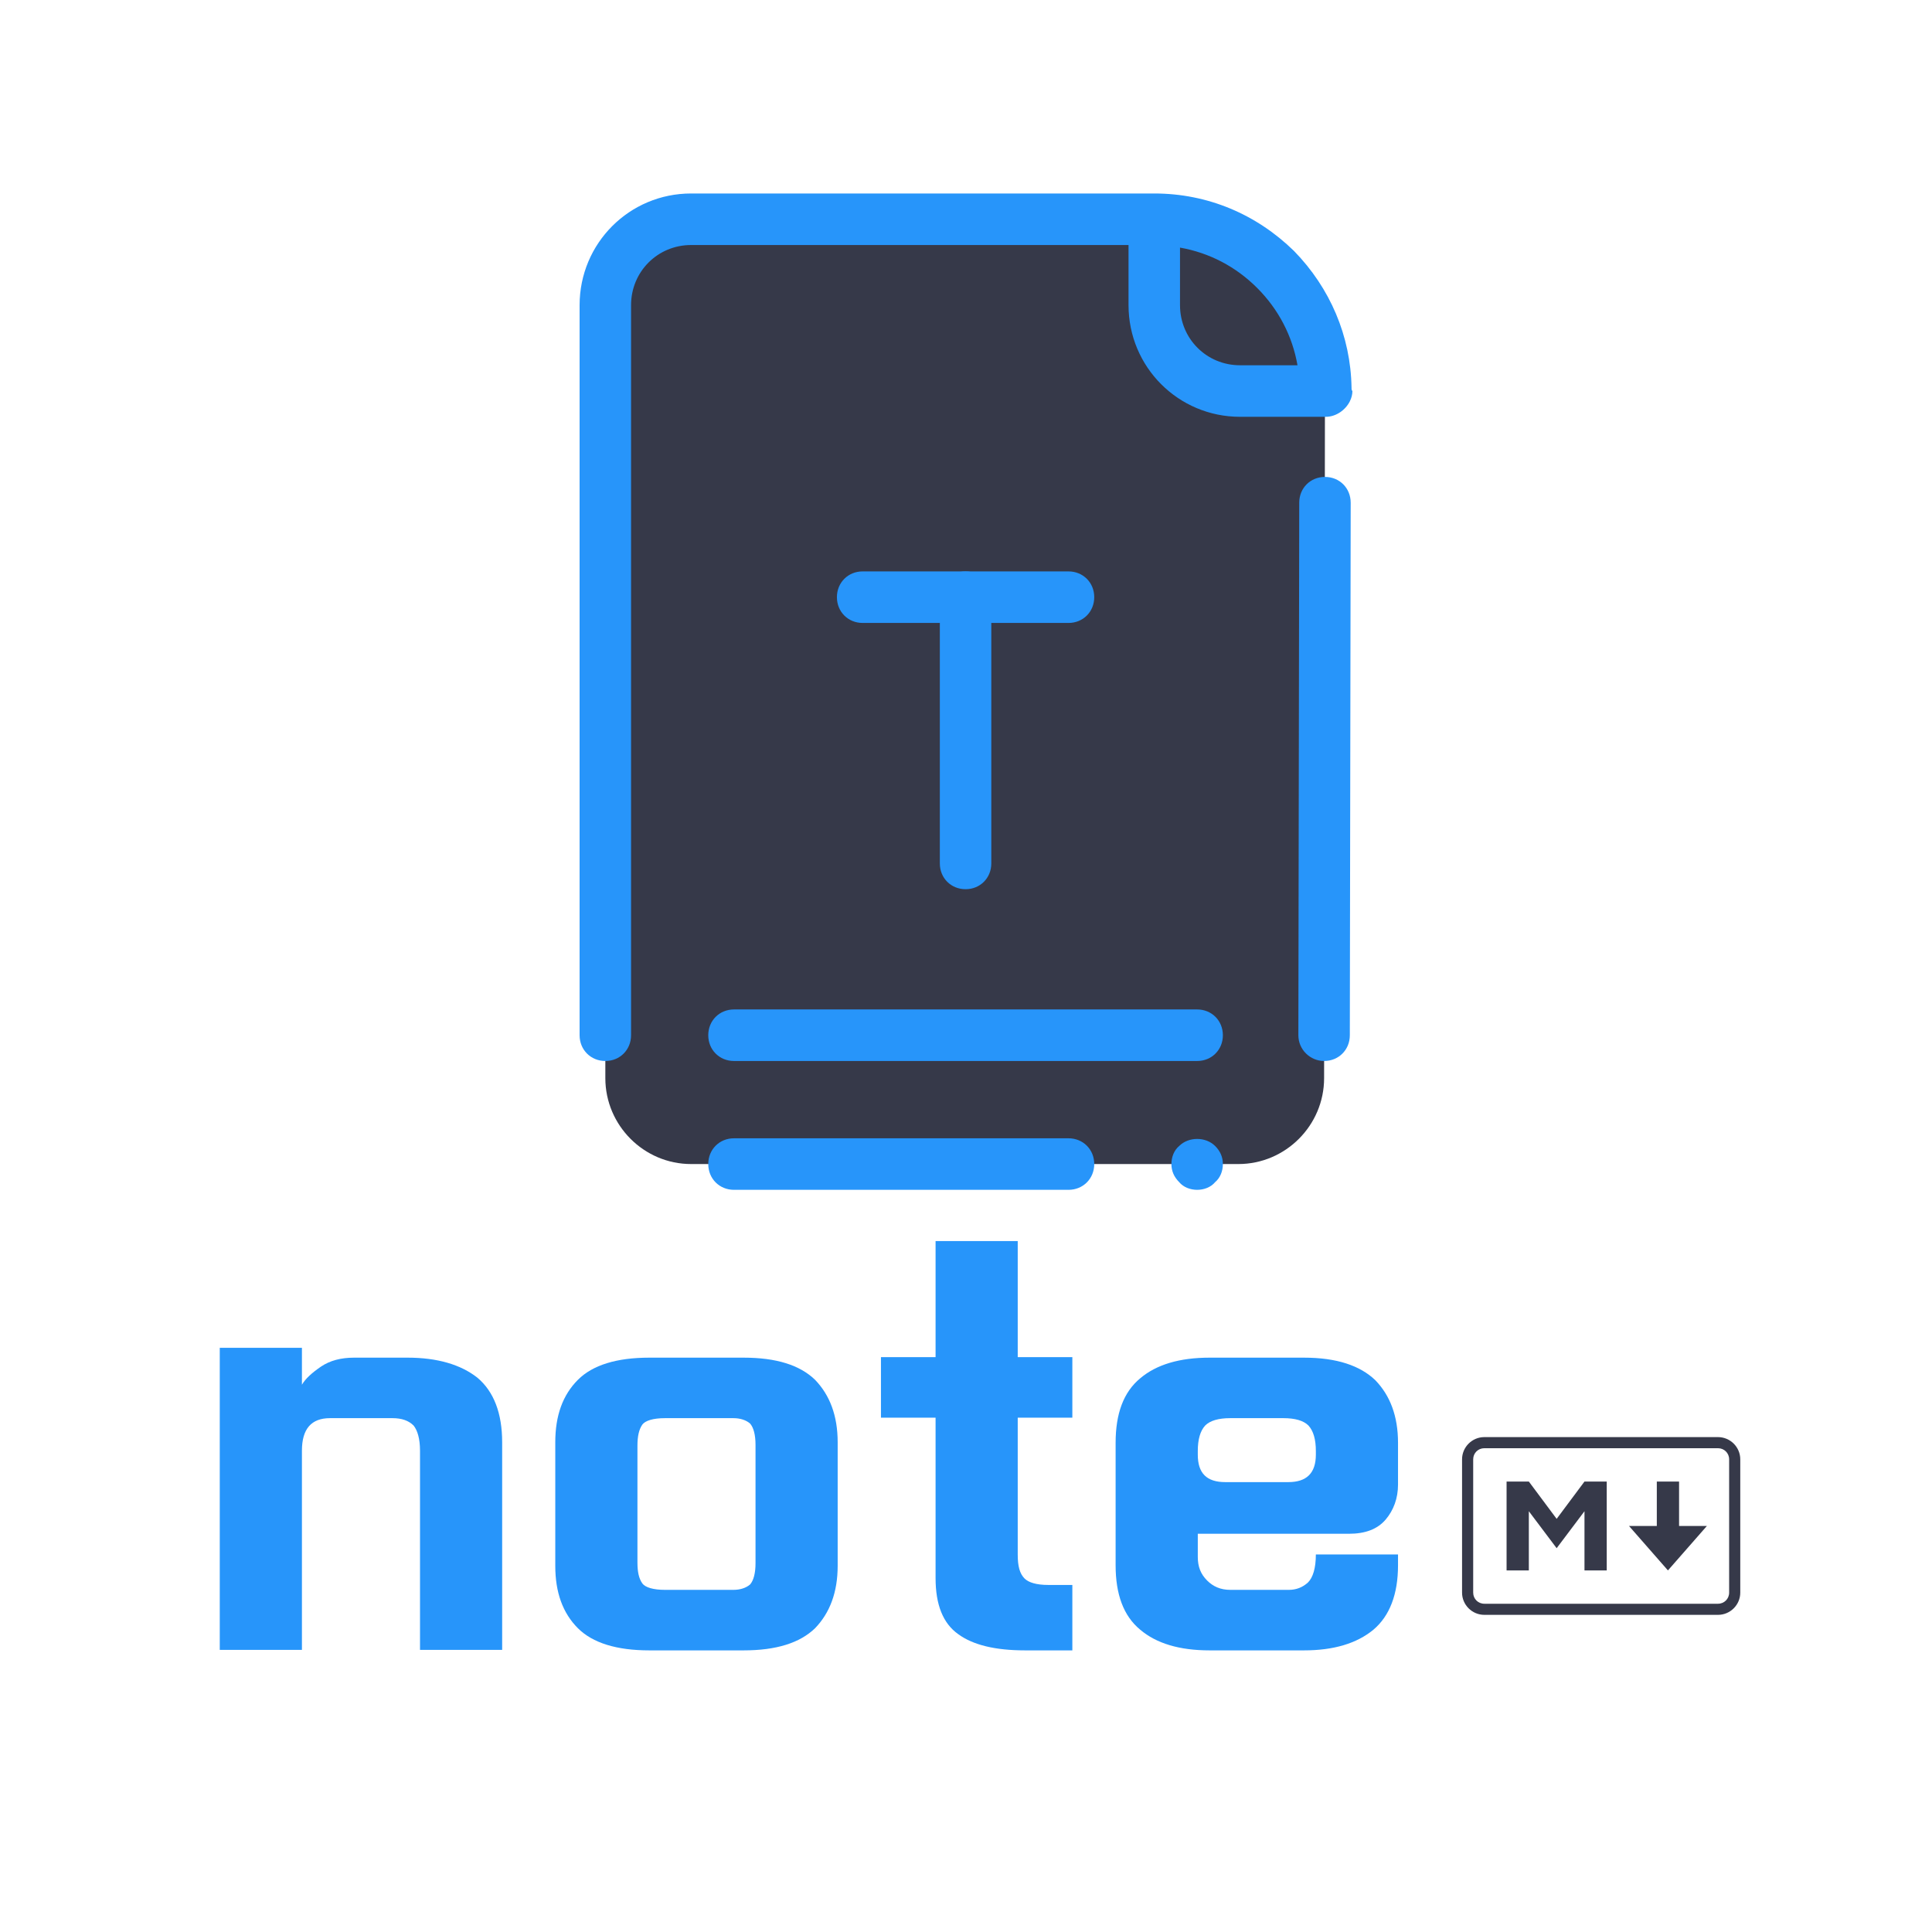 <svg xmlns="http://www.w3.org/2000/svg" xmlns:xlink="http://www.w3.org/1999/xlink" width="500" zoomAndPan="magnify" viewBox="0 0 375 375" height="500" preserveAspectRatio="xMidYMid meet" version="1.0"><defs><g/><clipPath id="585bfe7278"><path d="M 112.5 37.5 L 262.5 37.5 L 262.5 206 L 112.5 206 Z M 112.5 37.5 " clip-rule="nonzero"/></clipPath><clipPath id="ac331ea1a0"><path d="M 283.785 278.941 L 337.785 278.941 L 337.785 313.441 L 283.785 313.441 Z M 283.785 278.941 " clip-rule="nonzero"/></clipPath></defs><path fill="#363949" d="M 117.496 59.23 L 117.496 209.27 C 117.496 218.441 124.984 225.941 134.145 225.941 L 240.359 225.941 C 249.516 225.941 257.008 218.441 257.008 209.27 L 257.172 75.898 C 257.34 57.562 242.355 42.559 224.043 42.559 L 134.145 42.559 C 124.984 42.559 117.496 50.059 117.496 59.23 Z M 117.496 59.23 " fill-opacity="1" fill-rule="nonzero"/><path fill="#2795fa" d="M 187.418 172.594 C 184.586 172.594 182.422 170.426 182.422 167.594 L 182.422 115.91 C 182.422 113.078 184.586 110.91 187.418 110.91 C 190.246 110.91 192.41 113.078 192.41 115.91 L 192.41 167.594 C 192.41 170.426 190.246 172.594 187.418 172.594 Z M 187.418 172.594 " fill-opacity="1" fill-rule="nonzero"/><path fill="#2795fa" d="M 207.395 120.914 L 167.438 120.914 C 164.609 120.914 162.445 118.746 162.445 115.91 C 162.445 113.078 164.609 110.91 167.438 110.91 L 207.395 110.91 C 210.227 110.91 212.391 113.078 212.391 115.91 C 212.391 118.746 210.227 120.914 207.395 120.914 Z M 207.395 230.945 L 142.465 230.945 C 139.637 230.945 137.473 228.777 137.473 225.941 C 137.473 223.109 139.637 220.941 142.465 220.941 L 207.395 220.941 C 210.227 220.941 212.391 223.109 212.391 225.941 C 212.391 228.777 210.227 230.945 207.395 230.945 Z M 232.367 230.945 C 231.035 230.945 229.703 230.445 228.871 229.445 C 227.871 228.441 227.371 227.277 227.371 225.941 C 227.371 224.609 227.871 223.273 228.871 222.441 C 230.703 220.609 234.031 220.609 235.863 222.441 C 236.863 223.441 237.359 224.609 237.359 225.941 C 237.359 227.277 236.863 228.609 235.863 229.445 C 235.031 230.445 233.699 230.945 232.367 230.945 Z M 232.367 205.938 L 142.465 205.938 C 139.637 205.938 137.473 203.77 137.473 200.938 C 137.473 198.102 139.637 195.934 142.465 195.934 L 232.367 195.934 C 235.195 195.934 237.359 198.102 237.359 200.938 C 237.359 203.77 235.195 205.938 232.367 205.938 Z M 232.367 205.938 " fill-opacity="1" fill-rule="nonzero"/><g clip-path="url(#585bfe7278)"><path fill="#2795fa" d="M 257.008 205.938 C 259.836 205.938 262 203.77 262 200.938 L 262.168 97.574 C 262.168 94.738 260.004 92.57 257.172 92.57 C 254.344 92.57 252.18 94.738 252.18 97.574 L 252.012 200.938 C 252.012 203.77 254.344 205.938 257.008 205.938 Z M 262.332 75.234 C 262.168 65.23 258.172 55.895 251.18 48.727 C 243.855 41.559 234.363 37.555 224.043 37.555 L 134.145 37.555 C 122.156 37.555 112.5 47.227 112.5 59.23 L 112.5 200.938 C 112.5 203.77 114.664 205.938 117.496 205.938 C 120.324 205.938 122.488 203.77 122.488 200.938 L 122.488 59.23 C 122.488 52.727 127.648 47.559 134.145 47.559 L 219.047 47.559 L 219.047 59.23 C 219.047 71.23 228.703 80.902 240.691 80.902 L 256.672 80.902 C 256.84 80.902 257.008 80.902 257.34 80.902 C 259.336 80.902 261.168 79.566 262 77.902 C 262.332 77.234 262.5 76.566 262.5 75.898 C 262.332 75.734 262.332 75.566 262.332 75.234 Z M 229.039 59.23 L 229.039 48.059 C 234.699 49.059 239.859 51.727 244.02 55.895 C 248.184 60.062 250.848 65.23 251.844 70.898 L 240.691 70.898 C 234.199 70.898 229.039 65.73 229.039 59.23 Z M 229.039 59.23 " fill-opacity="1" fill-rule="nonzero"/></g><g clip-path="url(#ac331ea1a0)"><path fill="#363949" d="M 288.105 278.941 C 285.73 278.941 283.785 280.883 283.785 283.254 L 283.785 309.129 C 283.785 311.5 285.73 313.441 288.105 313.441 L 333.465 313.441 C 335.84 313.441 337.785 311.5 337.785 309.129 L 337.785 283.254 C 337.785 280.883 335.84 278.941 333.465 278.941 Z M 288.105 281.098 L 333.465 281.098 C 334.672 281.098 335.625 282.047 335.625 283.254 L 335.625 309.129 C 335.625 310.332 334.672 311.285 333.465 311.285 L 288.105 311.285 C 286.898 311.285 285.945 310.332 285.945 309.129 L 285.945 283.254 C 285.945 282.047 286.898 281.098 288.105 281.098 Z M 292.426 287.566 L 292.426 304.816 L 296.746 304.816 L 296.746 293.328 L 302.145 300.504 L 307.547 293.328 L 307.547 304.816 L 311.867 304.816 L 311.867 287.566 L 307.547 287.566 L 302.145 294.809 L 296.746 287.566 Z M 321.586 287.566 L 321.586 296.191 L 316.188 296.191 L 323.746 304.816 L 331.305 296.191 L 325.906 296.191 L 325.906 287.566 Z M 321.586 287.566 " fill-opacity="1" fill-rule="nonzero"/></g><g fill="#2795fa" fill-opacity="1"><g transform="translate(37.5, 305.345)"><g><path d="M 41.633 -41.824 C 47.363 -41.824 51.949 -40.488 55.195 -37.91 C 58.348 -35.238 59.969 -31.035 59.969 -25.402 L 59.969 14.898 L 44.023 14.898 L 44.023 -23.777 C 44.023 -26.07 43.543 -27.691 42.781 -28.648 C 41.824 -29.602 40.488 -30.082 38.676 -30.082 L 26.547 -30.082 C 22.918 -30.082 21.105 -27.98 21.105 -23.777 L 21.105 14.898 L 5.156 14.898 L 5.156 -43.734 L 21.105 -43.734 L 21.105 -36.574 C 21.773 -37.719 23.012 -38.867 24.828 -40.105 C 26.547 -41.254 28.648 -41.824 31.227 -41.824 Z M 41.633 -41.824 "/></g></g></g><g fill="#2795fa" fill-opacity="1"><g transform="translate(102.623, 305.345)"><g><path d="M 44.023 -24.922 C 44.023 -26.832 43.641 -28.266 42.973 -29.031 C 42.207 -29.699 41.062 -30.082 39.727 -30.082 L 26.453 -30.082 C 24.16 -30.082 22.633 -29.602 22.059 -28.84 C 21.391 -27.883 21.105 -26.547 21.105 -24.734 L 21.105 -2.102 C 21.105 -0.191 21.391 1.051 22.059 2.004 C 22.633 2.77 24.16 3.246 26.453 3.246 L 39.727 3.246 C 41.062 3.246 42.207 2.863 42.973 2.195 C 43.641 1.434 44.023 0 44.023 -1.91 Z M 59.969 -1.434 C 59.969 3.723 58.441 7.734 55.578 10.695 C 52.617 13.559 48.031 14.992 41.73 14.992 L 23.395 14.992 C 17.094 14.992 12.414 13.559 9.551 10.695 C 6.59 7.734 5.156 3.723 5.156 -1.434 L 5.156 -25.402 C 5.156 -30.559 6.59 -34.566 9.551 -37.527 C 12.414 -40.395 17.094 -41.824 23.395 -41.824 L 41.73 -41.824 C 48.031 -41.824 52.617 -40.395 55.578 -37.527 C 58.441 -34.566 59.969 -30.559 59.969 -25.402 Z M 59.969 -1.434 "/></g></g></g><g fill="#2795fa" fill-opacity="1"><g transform="translate(167.747, 305.345)"><g><path d="M 29.793 -41.922 L 40.395 -41.922 L 40.395 -30.176 L 29.793 -30.176 L 29.793 -3.629 C 29.793 -1.336 30.176 0.094 31.129 1.051 C 31.895 1.812 33.422 2.293 35.715 2.293 L 40.395 2.293 L 40.395 14.992 L 31.227 14.992 C 25.402 14.992 21.105 13.941 18.238 11.84 C 15.277 9.738 13.848 6.113 13.848 0.953 L 13.848 -30.176 L 3.246 -30.176 L 3.246 -41.922 L 13.848 -41.922 L 13.848 -64.457 L 29.793 -64.457 Z M 29.793 -41.922 "/></g></g></g><g fill="#2795fa" fill-opacity="1"><g transform="translate(211.385, 305.345)"><g><path d="M 38.77 3.246 C 40.203 3.246 41.445 2.77 42.492 1.812 C 43.449 0.859 44.023 -0.953 44.023 -3.629 L 59.969 -3.629 L 59.969 -1.527 C 59.969 4.105 58.348 8.309 55.195 10.98 C 51.949 13.656 47.461 14.992 41.73 14.992 L 23.395 14.992 C 17.57 14.992 13.082 13.656 9.93 10.98 C 6.684 8.309 5.156 4.105 5.156 -1.527 L 5.156 -25.305 C 5.156 -30.941 6.684 -35.141 9.93 -37.816 C 13.082 -40.488 17.57 -41.824 23.395 -41.824 L 41.73 -41.824 C 48.031 -41.824 52.617 -40.297 55.578 -37.434 C 58.441 -34.473 59.969 -30.461 59.969 -25.305 L 59.969 -17.188 C 59.969 -14.516 59.109 -12.223 57.582 -10.41 C 55.957 -8.5 53.57 -7.641 50.422 -7.641 L 21.105 -7.641 L 21.105 -3.152 C 21.105 -1.242 21.676 0.191 22.918 1.434 C 24.062 2.578 25.496 3.246 27.406 3.246 Z M 38.676 -17.668 C 42.207 -17.668 44.023 -19.387 44.023 -23.012 L 44.023 -23.684 C 44.023 -25.973 43.543 -27.598 42.59 -28.648 C 41.633 -29.602 40.012 -30.082 37.719 -30.082 L 27.406 -30.082 C 25.113 -30.082 23.492 -29.602 22.535 -28.648 C 21.582 -27.598 21.105 -25.973 21.105 -23.684 L 21.105 -23.012 C 21.105 -19.387 22.824 -17.668 26.453 -17.668 Z M 38.676 -17.668 "/></g></g></g></svg>